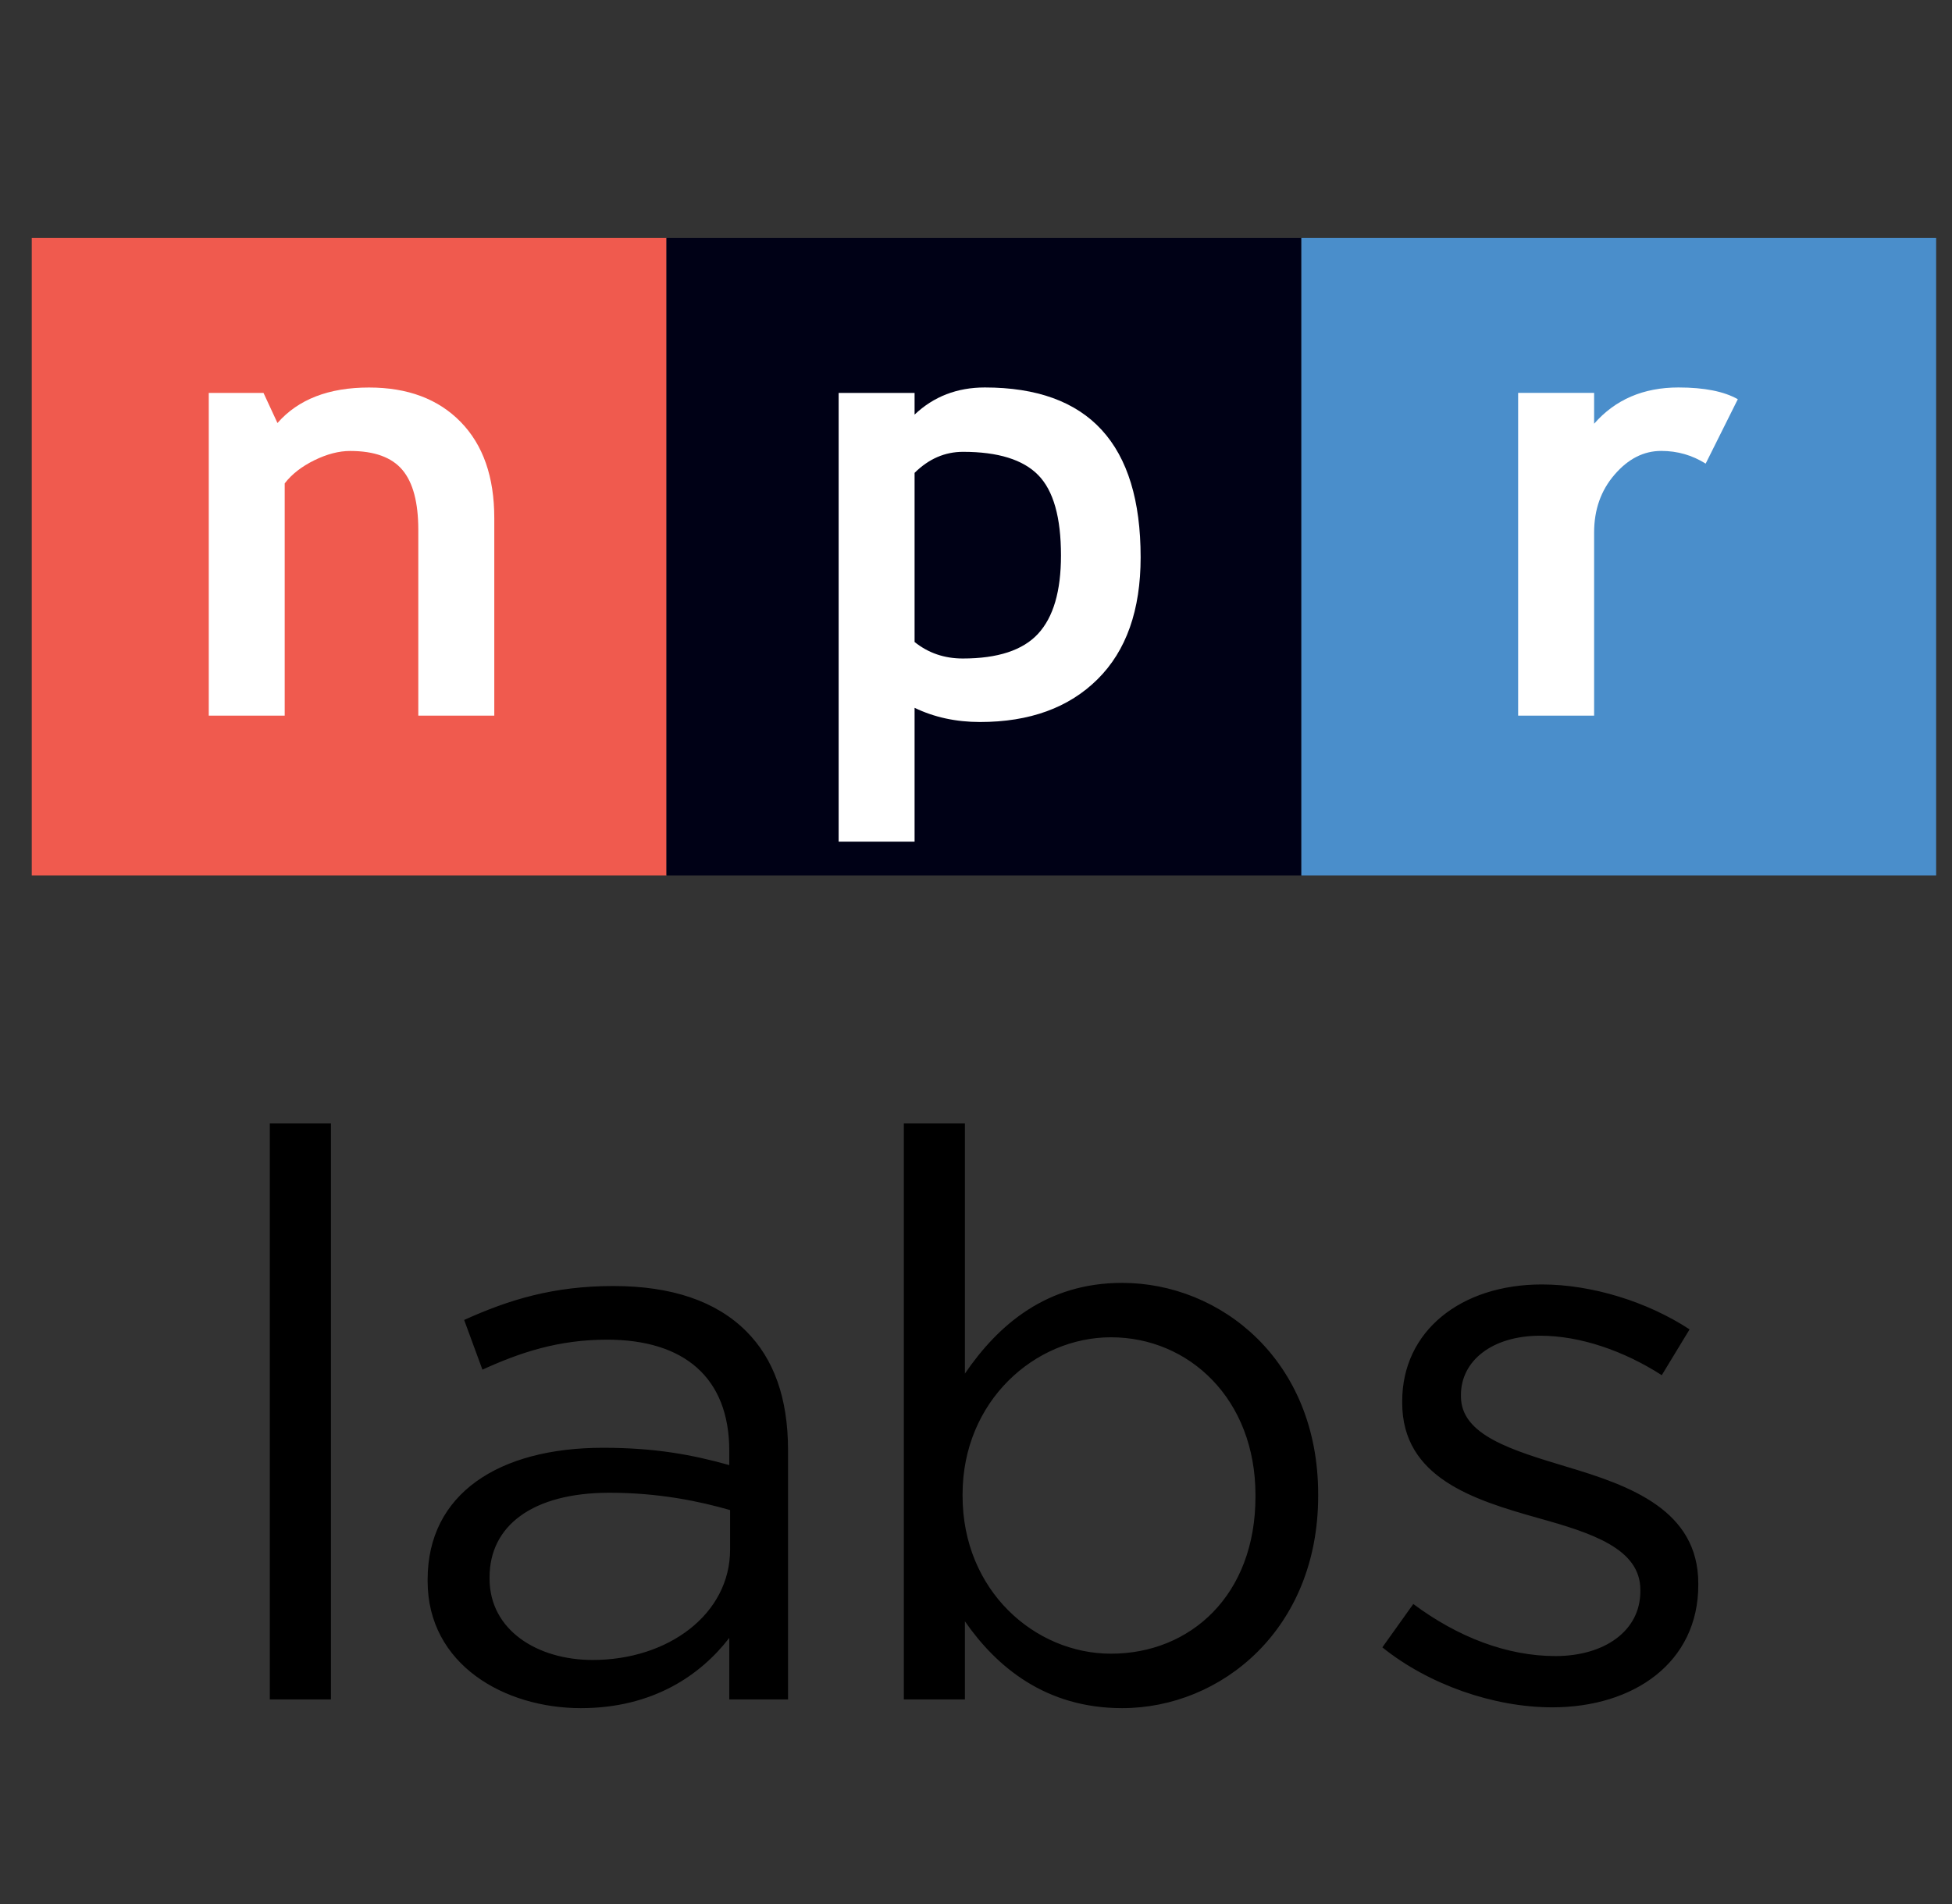 <svg width="41" height="40" viewBox="0 0 41 40" fill="none" xmlns="http://www.w3.org/2000/svg">
<rect x="0" y="0" width="41" height="40" fill="#333333" stroke="none"/>
<g clip-path="url(#clip0_4_4576)">
<path fill-rule="evenodd" clip-rule="evenodd" d="M5.667 35.702H6.951V23.602H5.667V35.702ZM12.2 35.885C10.6 35.885 8.982 34.973 8.982 33.216V33.183C8.982 31.376 10.483 30.415 12.667 30.415C13.768 30.415 14.551 30.564 15.318 30.779V30.481C15.318 28.94 14.368 28.144 12.751 28.144C11.733 28.144 10.933 28.409 10.133 28.774L9.749 27.73C10.7 27.299 11.633 27.017 12.884 27.017C14.101 27.017 15.035 27.332 15.669 27.962C16.252 28.542 16.552 29.37 16.552 30.465V35.702H15.318V34.409C14.718 35.188 13.718 35.885 12.2 35.885ZM12.45 34.873C14.034 34.873 15.335 33.912 15.335 32.553V31.724C14.701 31.542 13.851 31.36 12.801 31.36C11.183 31.36 10.283 32.056 10.283 33.133V33.166C10.283 34.244 11.283 34.873 12.45 34.873ZM23.569 35.885C21.968 35.885 20.934 35.023 20.267 34.061V35.702H18.984V23.602H20.267V28.857C20.968 27.829 21.985 26.951 23.569 26.951C25.637 26.951 27.687 28.575 27.687 31.393V31.426C27.687 34.227 25.653 35.885 23.569 35.885ZM23.335 34.741C25.003 34.741 26.37 33.514 26.37 31.442V31.409C26.37 29.387 24.97 28.094 23.335 28.094C21.735 28.094 20.218 29.437 20.218 31.393V31.426C20.218 33.415 21.735 34.741 23.335 34.741ZM32.603 35.868C34.321 35.868 35.671 34.923 35.671 33.299V33.266C35.671 31.724 34.237 31.21 32.903 30.813C31.753 30.465 30.686 30.15 30.686 29.337V29.304C30.686 28.591 31.336 28.061 32.353 28.061C33.187 28.061 34.104 28.376 34.904 28.89L35.488 27.928C34.604 27.348 33.437 26.984 32.386 26.984C30.686 26.984 29.452 27.962 29.452 29.437V29.47C29.452 31.045 30.953 31.509 32.303 31.89C33.437 32.205 34.454 32.536 34.454 33.398V33.431C34.454 34.26 33.704 34.791 32.67 34.791C31.653 34.791 30.619 34.393 29.685 33.697L29.035 34.608C30.002 35.387 31.369 35.868 32.603 35.868Z" fill="black"/>
<path fill-rule="evenodd" clip-rule="evenodd" d="M0.667 18.392H13.999V5H0.667V18.392Z" fill="#F05A4E"/>
<path fill-rule="evenodd" clip-rule="evenodd" d="M13.999 18.392H27.334V5H13.999V18.392Z" fill="#000116"/>
<path fill-rule="evenodd" clip-rule="evenodd" d="M27.334 18.392H40.667V5H27.334V18.392Z" fill="#4A8ECB"/>
<path fill-rule="evenodd" clip-rule="evenodd" d="M8.786 15.034V11.132C8.786 10.556 8.675 10.136 8.451 9.871C8.227 9.606 7.862 9.474 7.354 9.474C7.12 9.474 6.869 9.539 6.603 9.669C6.337 9.8 6.129 9.961 5.98 10.155V15.034H4.385V8.255H5.535L5.828 8.887C6.262 8.39 6.904 8.141 7.751 8.141C8.564 8.141 9.205 8.382 9.676 8.864C10.147 9.346 10.382 10.019 10.382 10.883V15.034H8.786Z" fill="white"/>
<path fill-rule="evenodd" clip-rule="evenodd" d="M20.584 15.168C21.628 15.168 22.451 14.868 23.054 14.269C23.657 13.671 23.958 12.817 23.958 11.708C23.958 9.329 22.868 8.14 20.686 8.14C20.103 8.14 19.611 8.33 19.21 8.71V8.255H17.615V17.681H19.21V14.87C19.623 15.069 20.081 15.168 20.584 15.168M20.228 9.492C20.963 9.492 21.49 9.656 21.808 9.982C22.127 10.308 22.285 10.87 22.285 11.67C22.285 12.419 22.125 12.966 21.804 13.314C21.484 13.661 20.957 13.834 20.222 13.834C19.836 13.834 19.499 13.719 19.21 13.487V9.934C19.507 9.64 19.846 9.492 20.228 9.492" fill="white"/>
<path fill-rule="evenodd" clip-rule="evenodd" d="M35.826 9.74C35.542 9.562 35.232 9.473 34.893 9.473C34.524 9.473 34.197 9.64 33.912 9.972C33.625 10.304 33.483 10.709 33.483 11.188V15.034H31.887V8.254H33.483V8.902C33.927 8.394 34.518 8.14 35.255 8.14C35.798 8.14 36.212 8.223 36.501 8.387L35.826 9.74Z" fill="white"/>
</g>
<defs>
<clipPath id="clip0_4_4576">
<rect width="40" height="40" fill="white" transform="translate(0.667)"/>
</clipPath>
</defs>
</svg>
